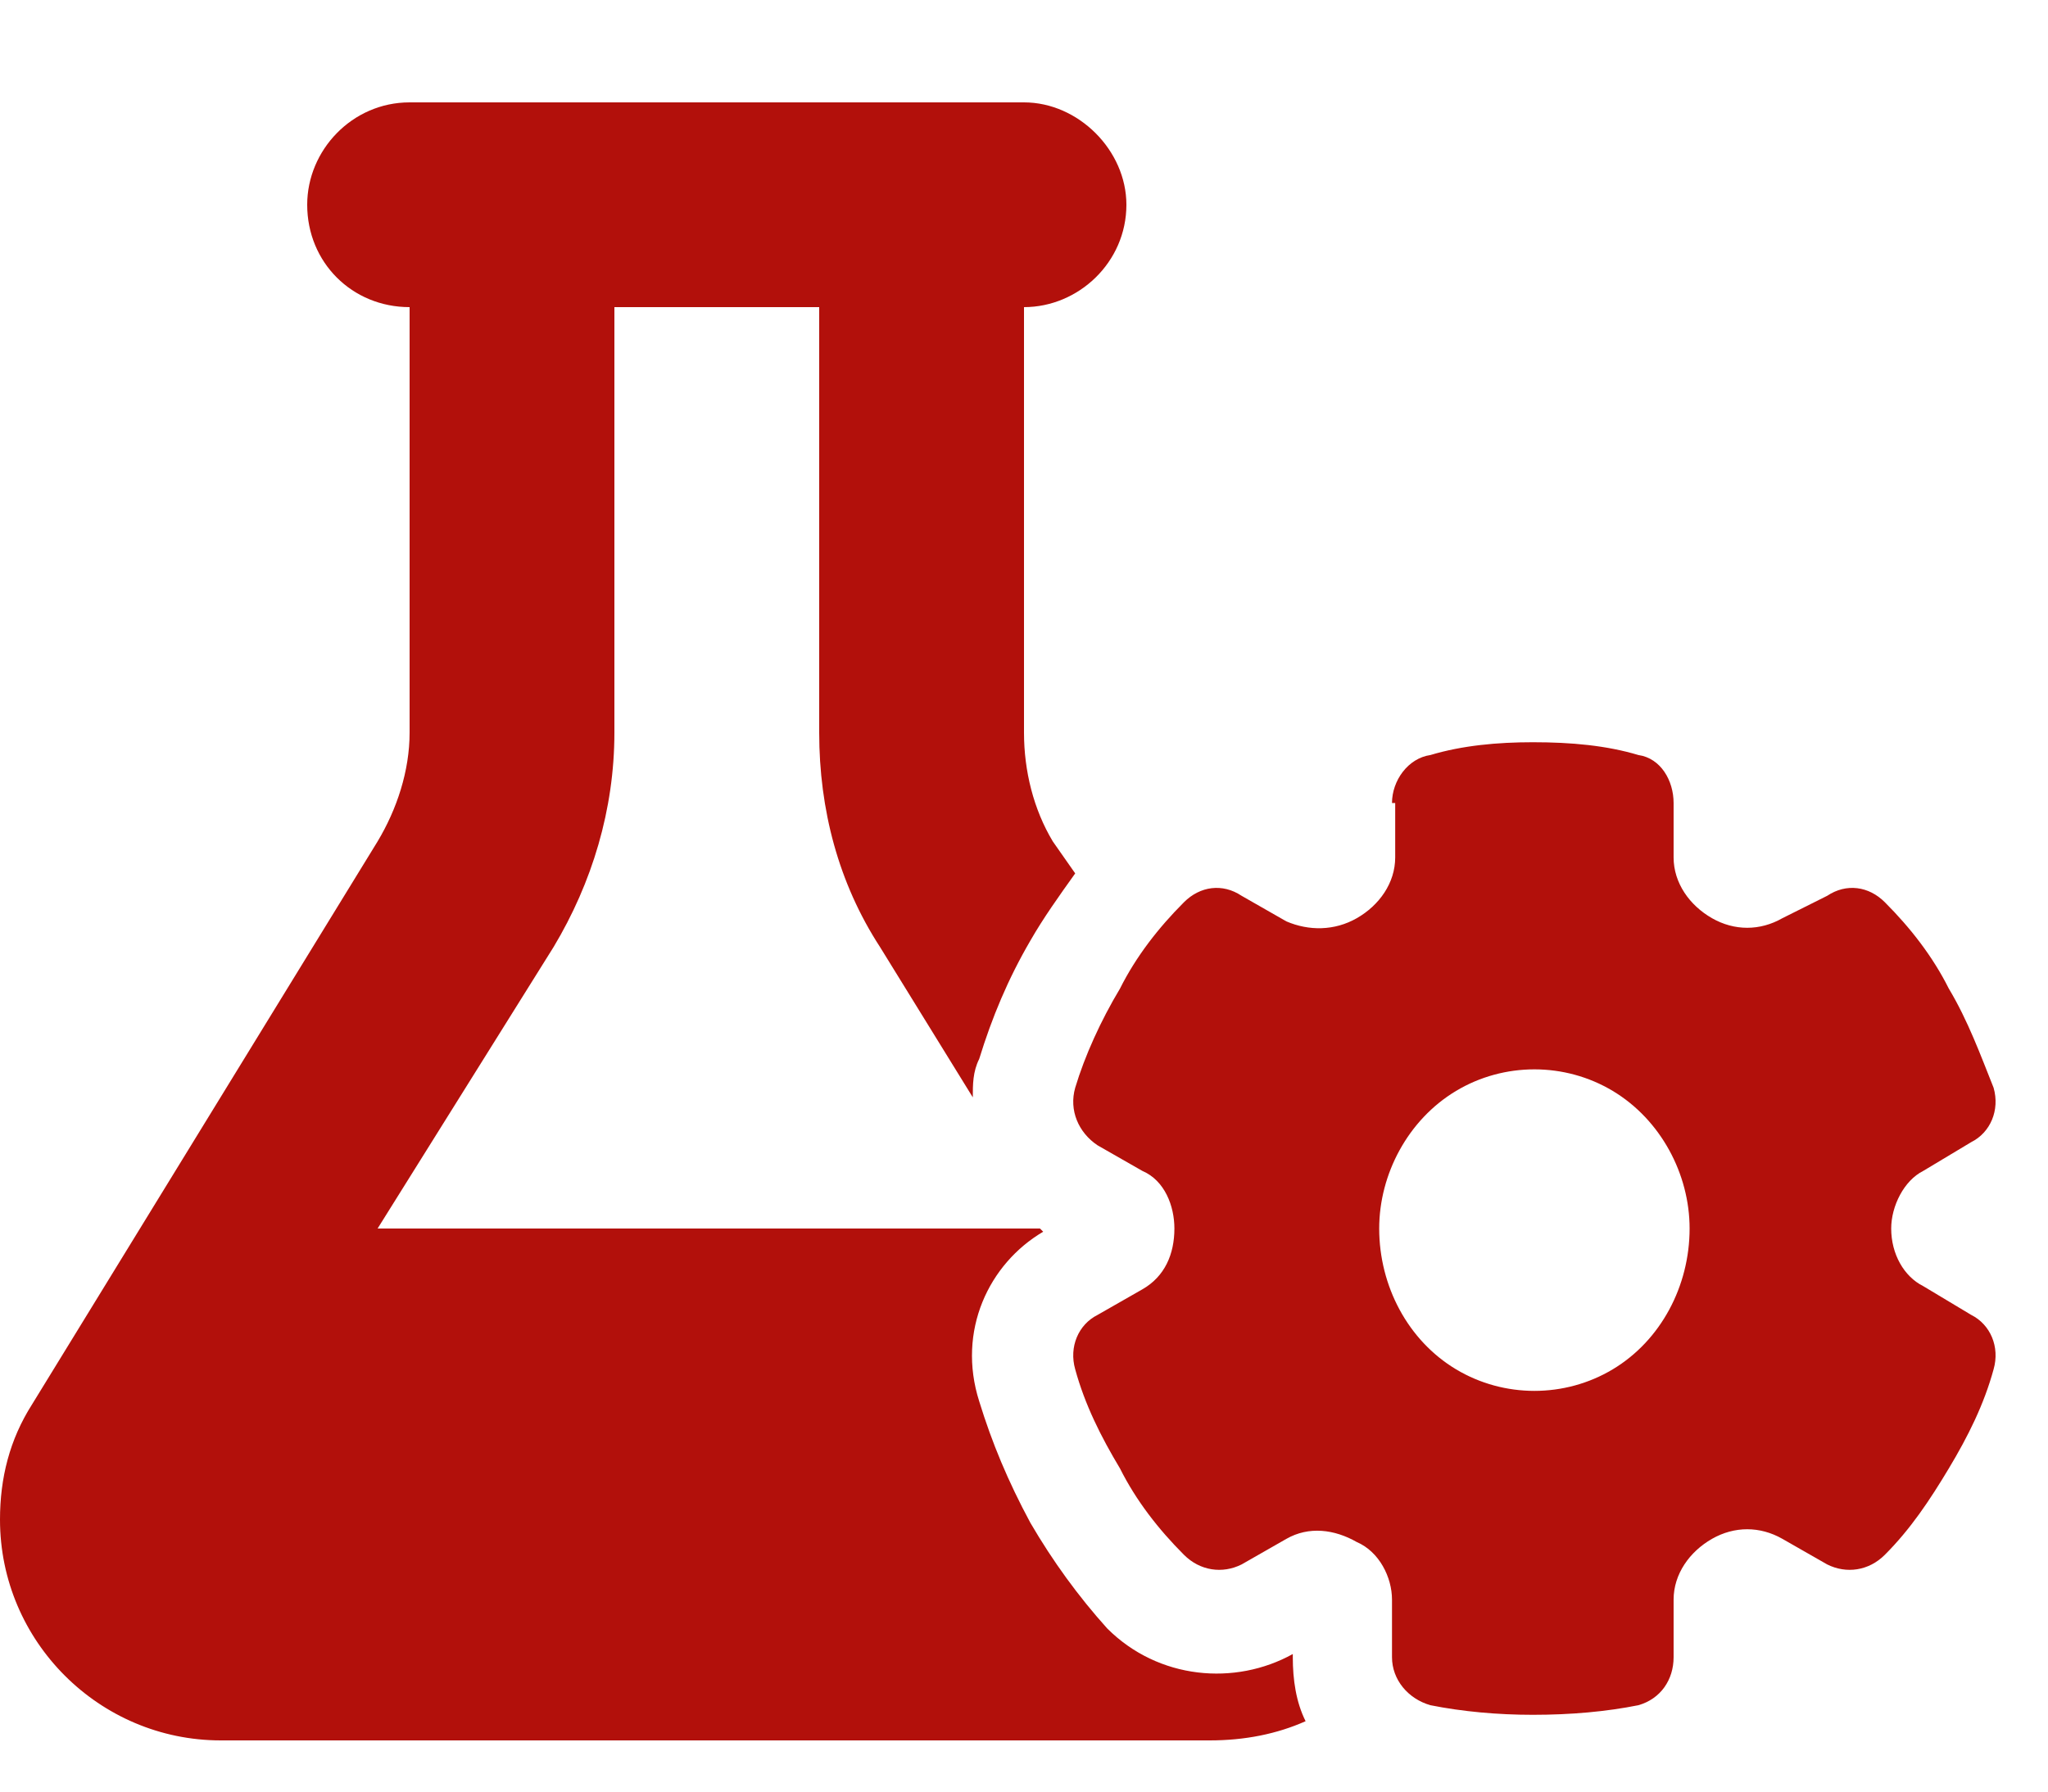 <?xml version="1.0" encoding="UTF-8"?>
<svg xmlns="http://www.w3.org/2000/svg" width="16" height="14" viewBox="0 0 16 14" fill="none">
  <path d="M7.2 0.8H8C8.425 0.8 8.8 1.175 8.8 1.6C8.8 2.05 8.425 2.4 8 2.4V5.725C8 6.025 8.075 6.325 8.225 6.575L8.4 6.825C8.275 7 8.15 7.175 8.05 7.35C7.875 7.65 7.75 7.95 7.65 8.275C7.6 8.375 7.6 8.475 7.6 8.575L6.875 7.4C6.55 6.9 6.4 6.325 6.4 5.725V2.4H4.8V5.725C4.8 6.325 4.625 6.9 4.325 7.4L2.95 9.6H8.125L8.15 9.625C7.725 9.875 7.475 10.4 7.65 10.95C7.75 11.275 7.875 11.575 8.05 11.9C8.225 12.2 8.425 12.475 8.65 12.725C9.05 13.125 9.65 13.175 10.1 12.925V12.95C10.1 13.125 10.125 13.3 10.2 13.45C9.975 13.55 9.725 13.6 9.45 13.6H1.725C0.775 13.6 0 12.825 0 11.875C0 11.55 0.075 11.25 0.25 10.975L2.95 6.575C3.1 6.325 3.2 6.025 3.2 5.725V2.4C2.75 2.4 2.4 2.05 2.4 1.6C2.4 1.175 2.75 0.8 3.2 0.8H4H7.2ZM10.9 6.275H10.875C10.875 6.1 11 5.925 11.175 5.9C11.425 5.825 11.7 5.8 11.975 5.8C12.275 5.8 12.55 5.825 12.8 5.9C12.975 5.925 13.075 6.1 13.075 6.275V6.7C13.075 6.9 13.2 7.075 13.375 7.175C13.55 7.275 13.75 7.275 13.925 7.175L14.275 7C14.425 6.9 14.6 6.925 14.725 7.05C14.925 7.25 15.1 7.475 15.225 7.725C15.375 7.975 15.475 8.25 15.575 8.5C15.625 8.675 15.55 8.85 15.4 8.925L15.025 9.15C14.875 9.225 14.775 9.425 14.775 9.6C14.775 9.8 14.875 9.975 15.025 10.05L15.4 10.275C15.55 10.35 15.625 10.525 15.575 10.7C15.5 10.975 15.375 11.225 15.225 11.475C15.075 11.725 14.925 11.95 14.725 12.15C14.6 12.275 14.425 12.3 14.275 12.225L13.925 12.025C13.75 11.925 13.55 11.925 13.375 12.025C13.2 12.125 13.075 12.3 13.075 12.5V12.95C13.075 13.125 12.975 13.275 12.8 13.325C12.55 13.375 12.275 13.4 11.975 13.4C11.7 13.4 11.425 13.375 11.175 13.325C11 13.275 10.875 13.125 10.875 12.95V12.5C10.875 12.325 10.775 12.125 10.6 12.05C10.425 11.95 10.225 11.925 10.05 12.025L9.7 12.225C9.55 12.3 9.375 12.275 9.25 12.15C9.05 11.95 8.875 11.725 8.75 11.475C8.6 11.225 8.475 10.975 8.4 10.7C8.35 10.525 8.425 10.35 8.575 10.275L8.925 10.075C9.1 9.975 9.175 9.8 9.175 9.6C9.175 9.425 9.1 9.225 8.925 9.15L8.575 8.95C8.425 8.85 8.35 8.675 8.4 8.5C8.475 8.25 8.6 7.975 8.75 7.725C8.875 7.475 9.05 7.25 9.25 7.05C9.375 6.925 9.55 6.9 9.7 7L10.05 7.2C10.225 7.275 10.425 7.275 10.6 7.175C10.775 7.075 10.9 6.9 10.9 6.7V6.275ZM10.775 9.6C10.775 10.05 11 10.475 11.375 10.7C11.75 10.925 12.225 10.925 12.6 10.7C12.975 10.475 13.2 10.05 13.2 9.6C13.2 9.175 12.975 8.75 12.6 8.525C12.225 8.3 11.75 8.3 11.375 8.525C11 8.75 10.775 9.175 10.775 9.6Z" fill="#B2100B">
    </path>
</svg>

